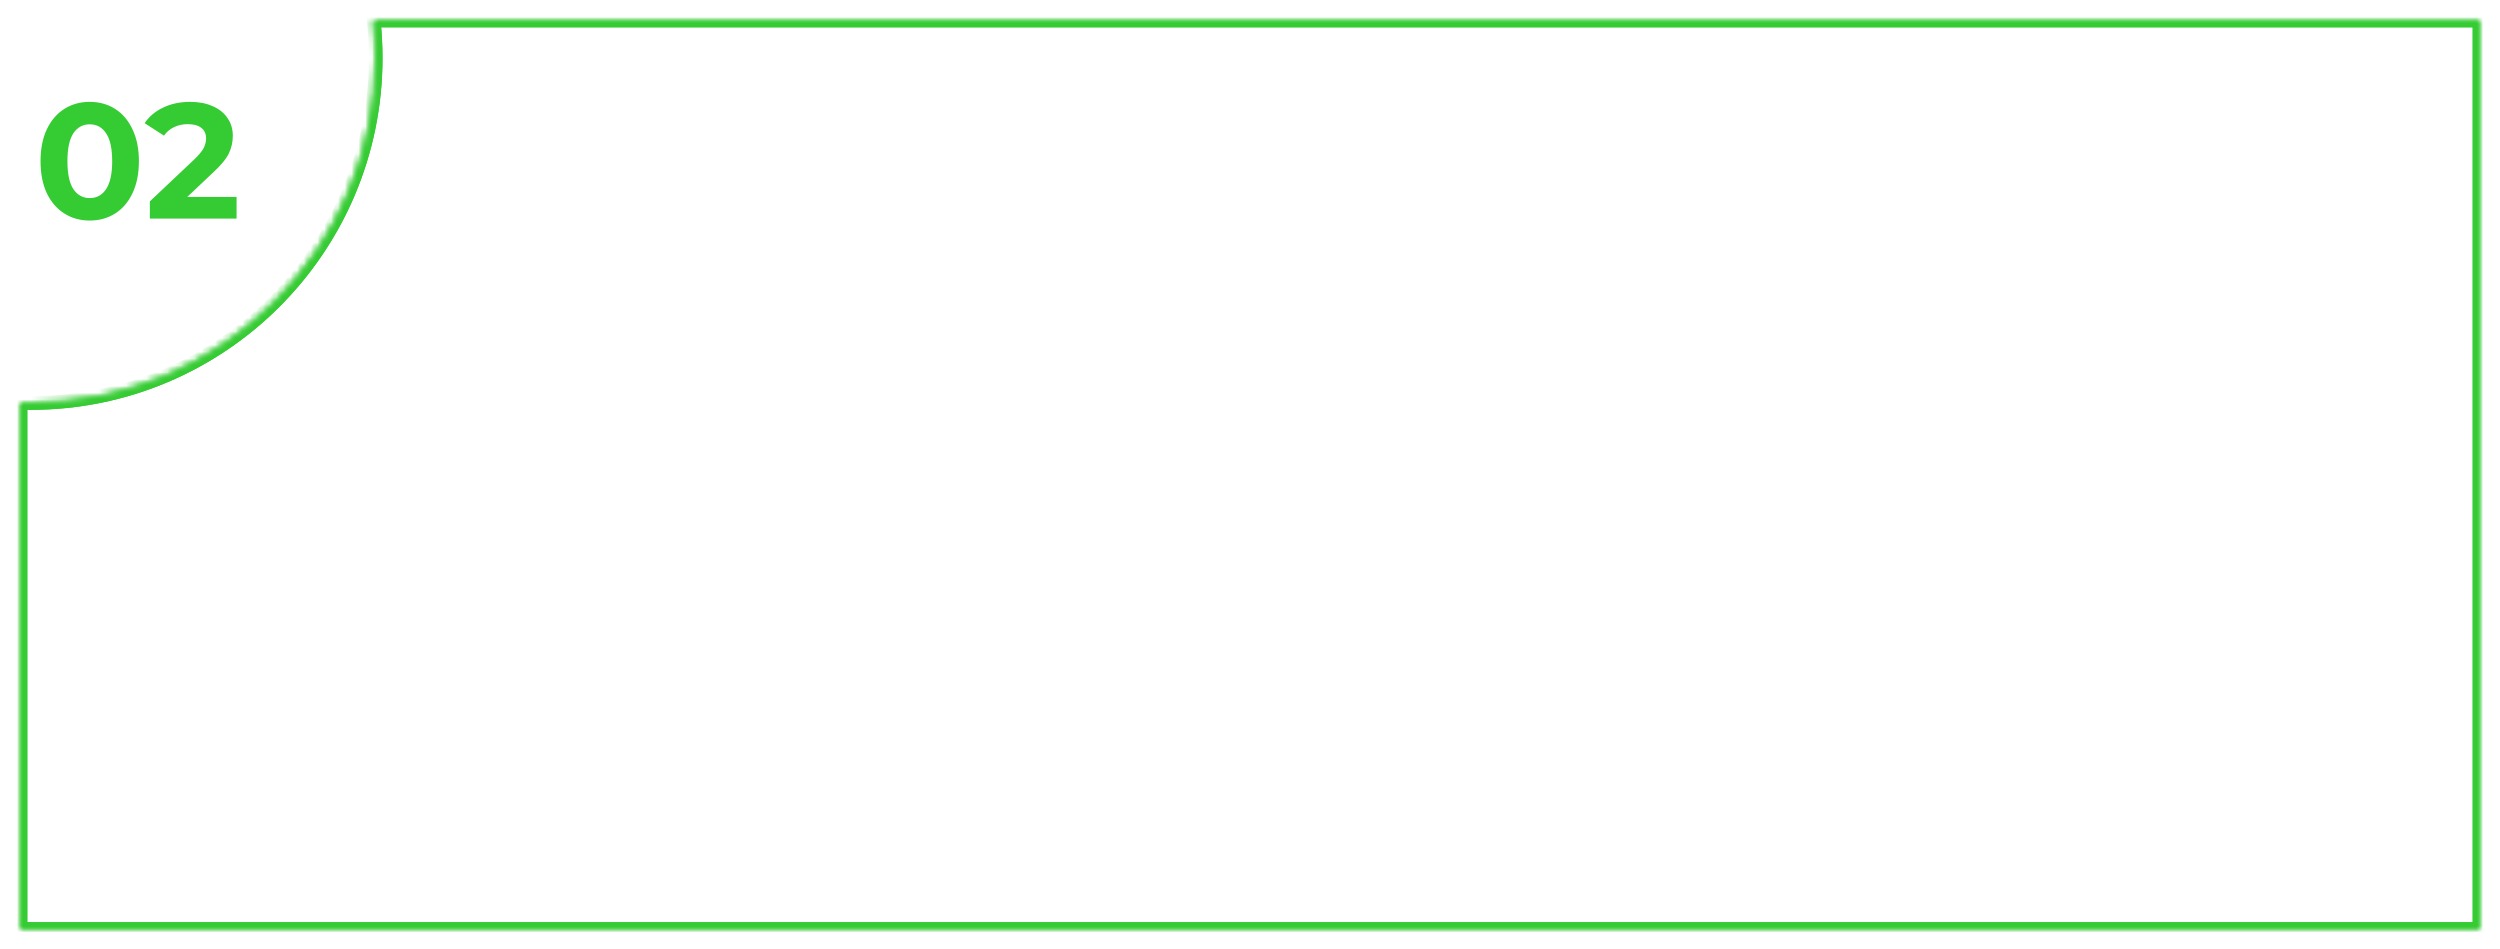 <svg width="366" height="139" viewBox="0 0 366 139" fill="none" xmlns="http://www.w3.org/2000/svg">
<path d="M13.136 32.288C11.744 32.288 10.504 31.944 9.416 31.256C8.328 30.568 7.472 29.576 6.848 28.28C6.24 26.968 5.936 25.408 5.936 23.6C5.936 21.792 6.24 20.24 6.848 18.944C7.472 17.632 8.328 16.632 9.416 15.944C10.504 15.256 11.744 14.912 13.136 14.912C14.528 14.912 15.768 15.256 16.856 15.944C17.944 16.632 18.792 17.632 19.4 18.944C20.024 20.24 20.336 21.792 20.336 23.6C20.336 25.408 20.024 26.968 19.4 28.28C18.792 29.576 17.944 30.568 16.856 31.256C15.768 31.944 14.528 32.288 13.136 32.288ZM13.136 29C14.16 29 14.96 28.56 15.536 27.68C16.128 26.8 16.424 25.44 16.424 23.6C16.424 21.76 16.128 20.4 15.536 19.52C14.96 18.64 14.16 18.2 13.136 18.2C12.128 18.2 11.328 18.64 10.736 19.52C10.16 20.4 9.872 21.76 9.872 23.6C9.872 25.44 10.16 26.8 10.736 27.68C11.328 28.56 12.128 29 13.136 29ZM34.636 28.832V32H21.94V29.48L28.42 23.36C29.108 22.704 29.572 22.144 29.812 21.68C30.052 21.2 30.172 20.728 30.172 20.264C30.172 19.592 29.94 19.08 29.476 18.728C29.028 18.36 28.364 18.176 27.484 18.176C26.748 18.176 26.084 18.32 25.492 18.608C24.9 18.88 24.404 19.296 24.004 19.856L21.172 18.032C21.828 17.056 22.732 16.296 23.884 15.752C25.036 15.192 26.356 14.912 27.844 14.912C29.092 14.912 30.18 15.12 31.108 15.536C32.052 15.936 32.78 16.512 33.292 17.264C33.82 18 34.084 18.872 34.084 19.88C34.084 20.792 33.892 21.648 33.508 22.448C33.124 23.248 32.38 24.16 31.276 25.184L27.412 28.832H34.636Z" fill="#35CB33"/>
<g filter="url(#filter0_f_20_220)">
<mask id="path-2-inside-1_20_220" fill="white">
<path fill-rule="evenodd" clip-rule="evenodd" d="M4.5 59C32.39 59 55 36.39 55 8.5C55 6.642 54.9 4.806 54.704 3H363V136H3V58.978C3.498 58.993 3.998 59 4.5 59Z"/>
</mask>
<path d="M54.704 3V2H53.59L53.71 3.108L54.704 3ZM363 3H364V2H363V3ZM363 136V137H364V136H363ZM3 136H2V137H3V136ZM3 58.978L3.029 57.979L2 57.949V58.978H3ZM54 8.5C54 35.838 31.838 58 4.5 58V60C32.943 60 56 36.943 56 8.5H54ZM53.71 3.108C53.902 4.878 54 6.678 54 8.5H56C56 6.605 55.898 4.734 55.698 2.892L53.71 3.108ZM54.704 4H363V2H54.704V4ZM362 3V136H364V3H362ZM363 135H3V137H363V135ZM4 136V58.978H2V136H4ZM4.5 58C4.008 58 3.518 57.993 3.029 57.979L2.971 59.978C3.479 59.992 3.989 60 4.5 60V58Z" fill="#35CB33" mask="url(#path-2-inside-1_20_220)"/>
</g>
<mask id="path-4-inside-2_20_220" fill="white">
<path fill-rule="evenodd" clip-rule="evenodd" d="M4.5 59C32.39 59 55 36.39 55 8.5C55 6.642 54.9 4.806 54.704 3H363V136H3V58.978C3.498 58.993 3.998 59 4.5 59Z"/>
</mask>
<path d="M54.704 3V2H53.59L53.71 3.108L54.704 3ZM363 3H364V2H363V3ZM363 136V137H364V136H363ZM3 136H2V137H3V136ZM3 58.978L3.029 57.979L2 57.949V58.978H3ZM54 8.5C54 35.838 31.838 58 4.5 58V60C32.943 60 56 36.943 56 8.5H54ZM53.71 3.108C53.902 4.878 54 6.678 54 8.5H56C56 6.605 55.898 4.734 55.698 2.892L53.71 3.108ZM54.704 4H363V2H54.704V4ZM362 3V136H364V3H362ZM363 135H3V137H363V135ZM4 136V58.978H2V136H4ZM4.5 58C4.008 58 3.518 57.993 3.029 57.979L2.971 59.978C3.479 59.992 3.989 60 4.5 60V58Z" fill="#35CB33" mask="url(#path-4-inside-2_20_220)"/>
<defs>
<filter id="filter0_f_20_220" x="0" y="0" width="366" height="139" filterUnits="userSpaceOnUse" color-interpolation-filters="sRGB">
<feFlood flood-opacity="0" result="BackgroundImageFix"/>
<feBlend mode="normal" in="SourceGraphic" in2="BackgroundImageFix" result="shape"/>
<feGaussianBlur stdDeviation="1.5" result="effect1_foregroundBlur_20_220"/>
</filter>
</defs>
</svg>
